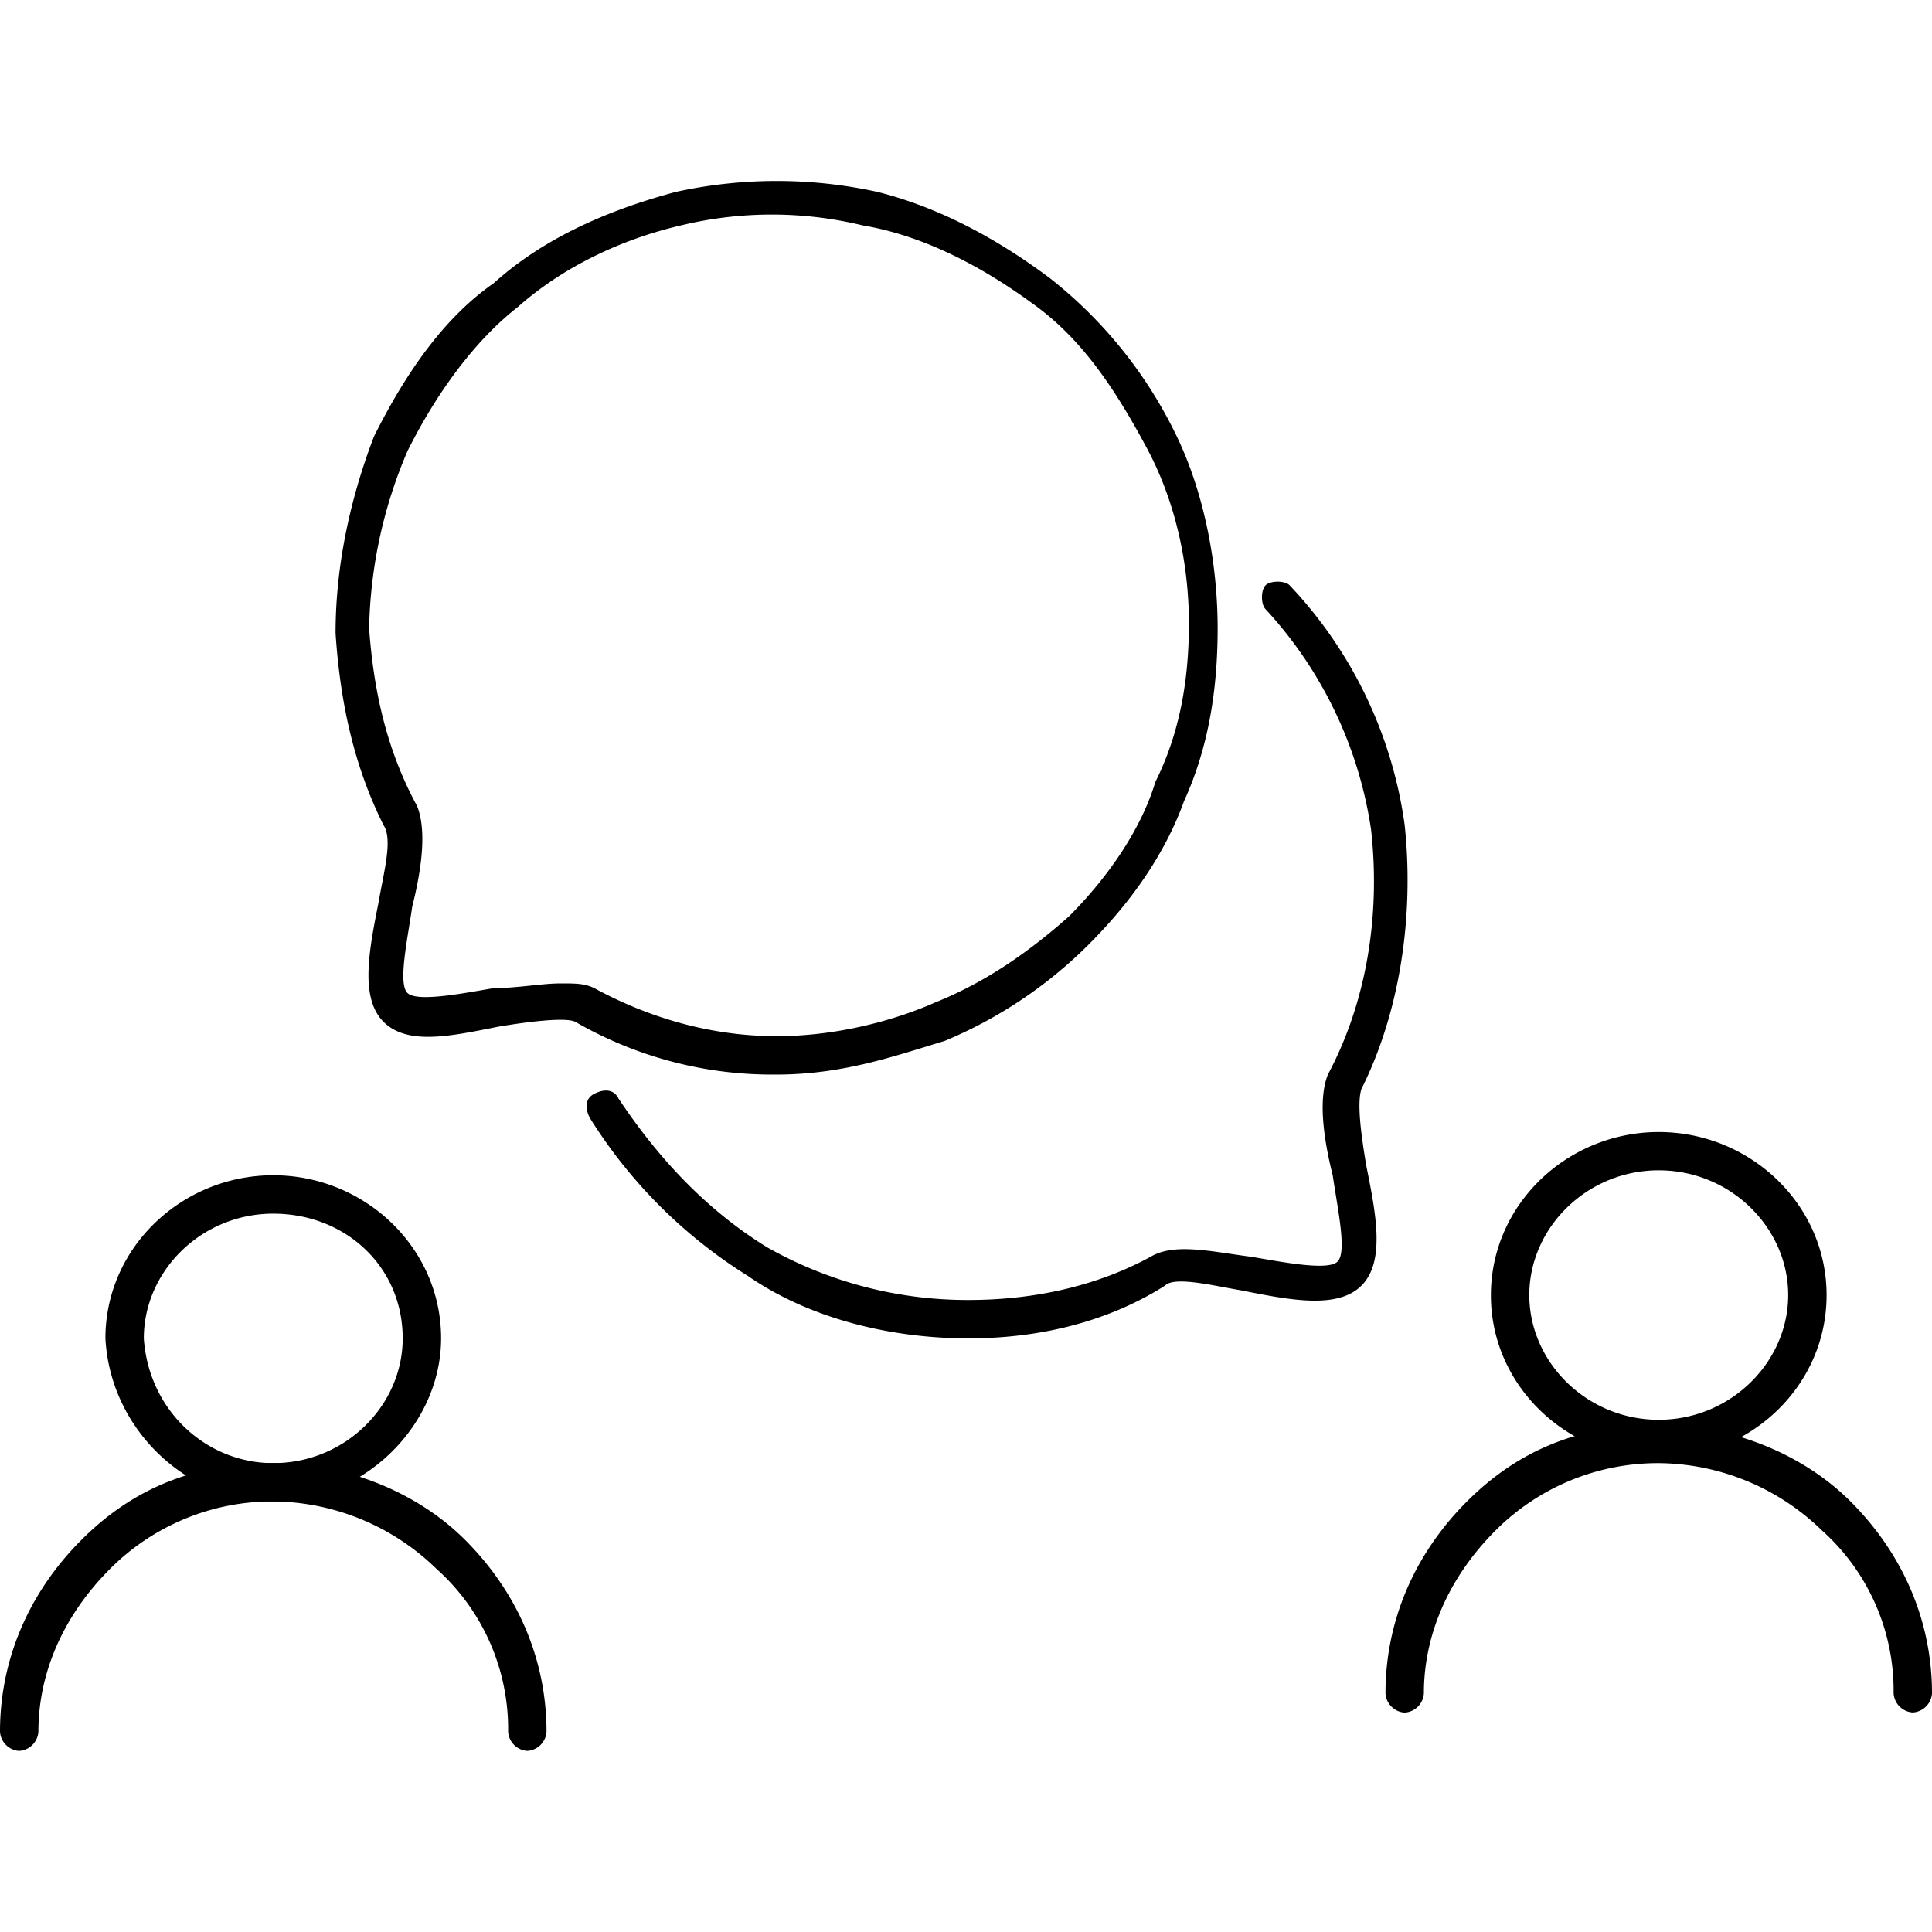 <svg xmlns="http://www.w3.org/2000/svg" width="16" height="16" fill="currentColor" class="si si-Inteviewicons" viewBox="0 0 16 16">
  <path d="M6.432 8.899a3.26 3.26 0 0 1-1.668-.437c-.08-.04-.397 0-.635.04-.397.079-.754.158-.953-.04-.198-.199-.119-.596-.04-.993.04-.239.12-.517.04-.636-.238-.477-.357-.993-.397-1.589 0-.556.12-1.112.318-1.629.278-.556.595-.993.992-1.27.397-.358.914-.597 1.509-.756a3.9 3.9 0 0 1 1.668 0q.714.18 1.429.715a3.7 3.7 0 0 1 1.032 1.272c.238.476.357 1.072.357 1.628 0 .517-.079.993-.278 1.43-.158.437-.436.835-.794 1.192a3.7 3.7 0 0 1-1.19.795c-.398.119-.834.278-1.39.278m-1.787-.755c.12 0 .199 0 .278.04.437.238.953.397 1.509.397.476 0 .953-.12 1.31-.278.397-.159.754-.397 1.112-.715.317-.318.595-.715.714-1.112.199-.398.278-.835.278-1.311 0-.517-.119-1.033-.357-1.47-.278-.517-.556-.914-.953-1.192-.437-.318-.913-.556-1.39-.636a3.2 3.2 0 0 0-1.508 0c-.516.12-.993.358-1.35.676-.357.278-.675.715-.913 1.192a3.9 3.9 0 0 0-.318 1.47c.04.555.159 1.032.397 1.47.08.198.04.516-.04.833-.04.278-.119.636-.04.715.08.08.477 0 .715-.04.199 0 .397-.039.556-.039"/>
  <path d="M8.02 11.084c-.635 0-1.31-.16-1.826-.517a4.1 4.1 0 0 1-1.31-1.31c-.04-.08-.04-.16.04-.2.078-.039.158-.039.198.04.317.477.714.914 1.23 1.232a3.37 3.37 0 0 0 1.668.437c.556 0 1.072-.12 1.509-.358.198-.119.516-.04.833 0 .239.04.636.12.715.04.08-.08 0-.437-.04-.715-.08-.318-.119-.636-.04-.834.318-.596.437-1.311.358-2.026a3.43 3.43 0 0 0-.874-1.828c-.04-.04-.04-.158 0-.198s.16-.04.199 0a3.6 3.6 0 0 1 .953 1.986c.08.755-.04 1.55-.358 2.185-.04.12 0 .397.04.636.08.397.159.794-.04.993-.198.198-.595.119-.992.04-.238-.04-.556-.12-.635-.04-.437.278-.993.437-1.628.437m-5.757 1.35c-.715 0-1.35-.596-1.39-1.35 0-.755.636-1.351 1.39-1.351s1.39.596 1.39 1.35c0 .716-.636 1.351-1.39 1.351m0-2.383c-.596 0-1.072.476-1.072 1.033.04.596.516 1.033 1.072 1.033.596 0 1.072-.477 1.072-1.033 0-.596-.476-1.033-1.072-1.033"/>
  <path d="M4.367 14.5a.17.17 0 0 1-.159-.159 1.78 1.78 0 0 0-.595-1.35 1.96 1.96 0 0 0-1.35-.557 1.9 1.9 0 0 0-1.35.557c-.397.397-.595.873-.595 1.35a.17.17 0 0 1-.16.159.17.17 0 0 1-.158-.159c0-.596.238-1.152.675-1.589s.953-.636 1.588-.636c.596 0 1.191.239 1.588.636.437.437.675.993.675 1.59a.17.17 0 0 1-.159.158m9.37-2.423c-.754 0-1.39-.596-1.39-1.35 0-.756.636-1.352 1.39-1.352s1.39.596 1.39 1.351-.636 1.35-1.39 1.35m0-2.384c-.596 0-1.072.477-1.072 1.033s.476 1.033 1.072 1.033c.595 0 1.072-.477 1.072-1.033s-.476-1.033-1.072-1.033"/>
  <path d="M15.841 14.182a.17.17 0 0 1-.159-.159 1.78 1.78 0 0 0-.595-1.35 1.96 1.96 0 0 0-1.35-.556 1.9 1.9 0 0 0-1.35.556c-.397.397-.595.874-.595 1.35a.17.17 0 0 1-.16.16.17.17 0 0 1-.158-.16c0-.596.238-1.152.675-1.589s.953-.635 1.588-.635c.595 0 1.191.238 1.588.635.437.437.675.993.675 1.59a.17.17 0 0 1-.159.158"/>
</svg>